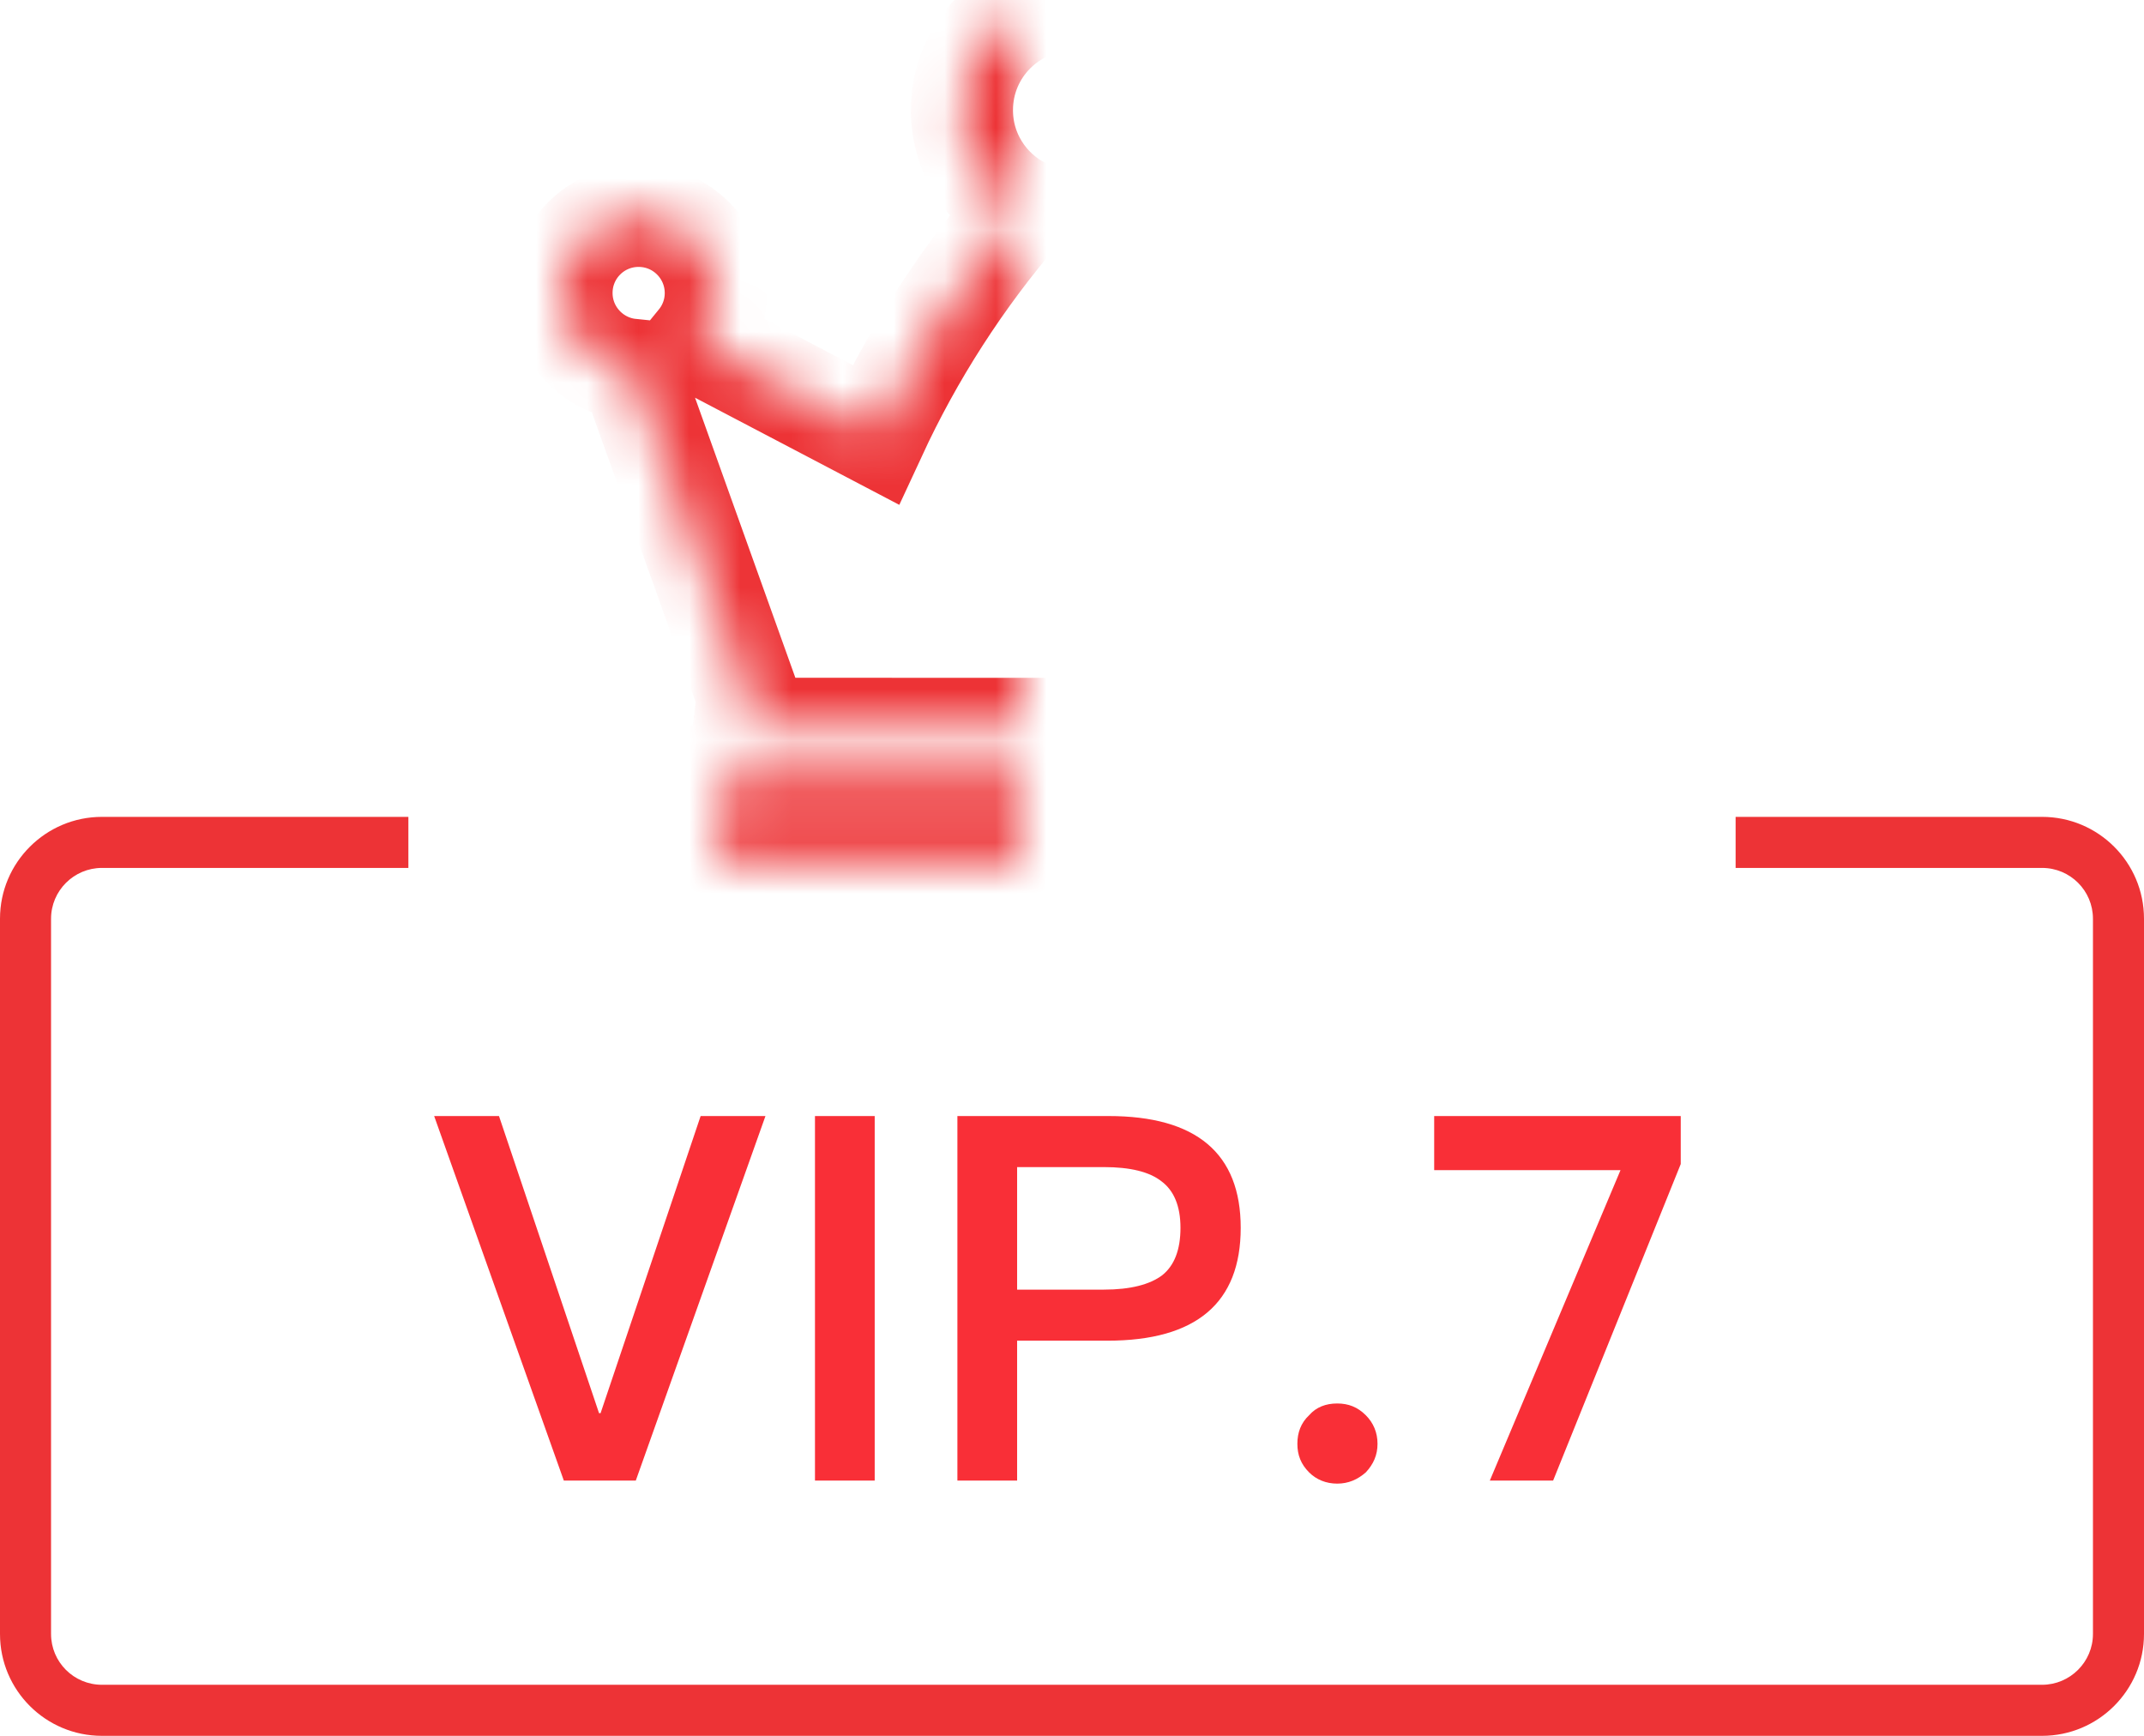 <?xml version="1.0" encoding="UTF-8"?>
<svg width="42px" height="34px" viewBox="0 0 42 34" version="1.1" xmlns="http://www.w3.org/2000/svg" xmlns:xlink="http://www.w3.org/1999/xlink">
    <!-- Generator: Sketch 41.2 (35397) - http://www.bohemiancoding.com/sketch -->
    <title>pic_vip_7</title>
    <desc>Created with Sketch.</desc>
    <defs>
        <path d="M13.681,6.695 L17.151,8.515 C17.877,6.947 18.821,5.464 20.017,4.079 C19.32,3.72 18.844,2.995 18.844,2.158 C18.843,0.965 19.809,-0 21.001,1.27521074e-07 C22.193,0 23.16,0.967 23.16,2.159 C23.16,2.996 22.685,3.721 21.988,4.079 C23.185,5.466 24.131,6.949 24.857,8.518 L28.333,6.696 C28.112,6.433 27.979,6.094 27.978,5.724 C27.978,4.89 28.655,4.214 29.489,4.215 C30.324,4.215 31,4.891 31,5.725 C31,6.503 30.413,7.143 29.658,7.226 L27.361,13.65 C27.395,13.857 27.413,14.07 27.442,14.279 L14.57,14.275 C14.599,14.066 14.617,13.853 14.651,13.645 L12.357,7.242 C11.596,7.164 11,6.521 11,5.738 C11,4.903 11.676,4.227 12.511,4.228 C13.345,4.228 14.021,4.904 14.022,5.739 C14.022,6.102 13.894,6.434 13.681,6.695 L13.681,6.695 Z M14.189,15.213 C14.131,15.769 14.065,16.322 14.025,16.889 L27.982,16.893 C27.942,16.327 27.876,15.774 27.818,15.218 L14.189,15.213 Z" id="path-1"></path>
        <mask id="mask-2" maskContentUnits="userSpaceOnUse" maskUnits="objectBoundingBox" x="0" y="0" width="20" height="16.893" fill="white">
            <use xlink:href="#path-1"></use>
        </mask>
    </defs>
    <g id="Symbols" stroke="none" stroke-width="1" fill="none" fill-rule="evenodd">
        <g id="pic_vip_7">
            <path d="M8,16 L1.997,16 C0.897,16 0,16.893 0,17.995 L0,32.005 C0,33.107 0.894,34 1.997,34 L40.003,34 C41.103,34 42,33.107 42,32.005 L42,17.995 C42,16.893 41.106,16 40.003,16 L34,16 L34,17 L40.003,17 C40.554,17 41,17.445 41,17.995 L41,32.005 C41,32.553 40.552,33 40.003,33 L1.997,33 C1.446,33 1,32.555 1,32.005 L1,17.995 C1,17.447 1.448,17 1.997,17 L8,17 L8,16 Z" id="Combined-Shape" fill="#ED3336"></path>
            <use id="Combined-Shape" stroke="#ED3336" mask="url(#mask-2)" stroke-width="2" xlink:href="#path-1"></use>
            <path d="M8.505,21.86 L11.045,29 L12.455,29 L14.995,21.86 L13.725,21.86 L11.765,27.68 L11.735,27.68 L9.775,21.86 L8.505,21.86 Z M15.965,21.86 L15.965,29 L17.135,29 L17.135,21.86 L15.965,21.86 Z M18.755,21.86 L18.755,29 L19.925,29 L19.925,26.26 L21.695,26.26 C23.435,26.26 24.305,25.52 24.305,24.05 C24.305,22.59 23.435,21.86 21.715,21.86 L18.755,21.86 Z M19.925,22.86 L21.625,22.86 C22.135,22.86 22.515,22.95 22.755,23.14 C22.995,23.32 23.125,23.62 23.125,24.05 C23.125,24.48 23.005,24.79 22.765,24.98 C22.525,25.16 22.145,25.26 21.625,25.26 L19.925,25.26 L19.925,22.86 Z M26.195,27.49 C25.975,27.49 25.785,27.56 25.645,27.72 C25.485,27.87 25.415,28.06 25.415,28.28 C25.415,28.5 25.485,28.68 25.645,28.84 C25.785,28.98 25.975,29.06 26.195,29.06 C26.415,29.06 26.595,28.98 26.755,28.84 C26.905,28.68 26.985,28.5 26.985,28.28 C26.985,28.06 26.905,27.87 26.755,27.72 C26.595,27.56 26.415,27.49 26.195,27.49 Z M28.095,21.86 L28.095,22.92 L31.745,22.92 L29.185,29 L30.425,29 L32.925,22.8 L32.925,21.86 L28.095,21.86 Z" id="VIP.7" fill="#F92F37"></path>
        </g>
    </g>
</svg>